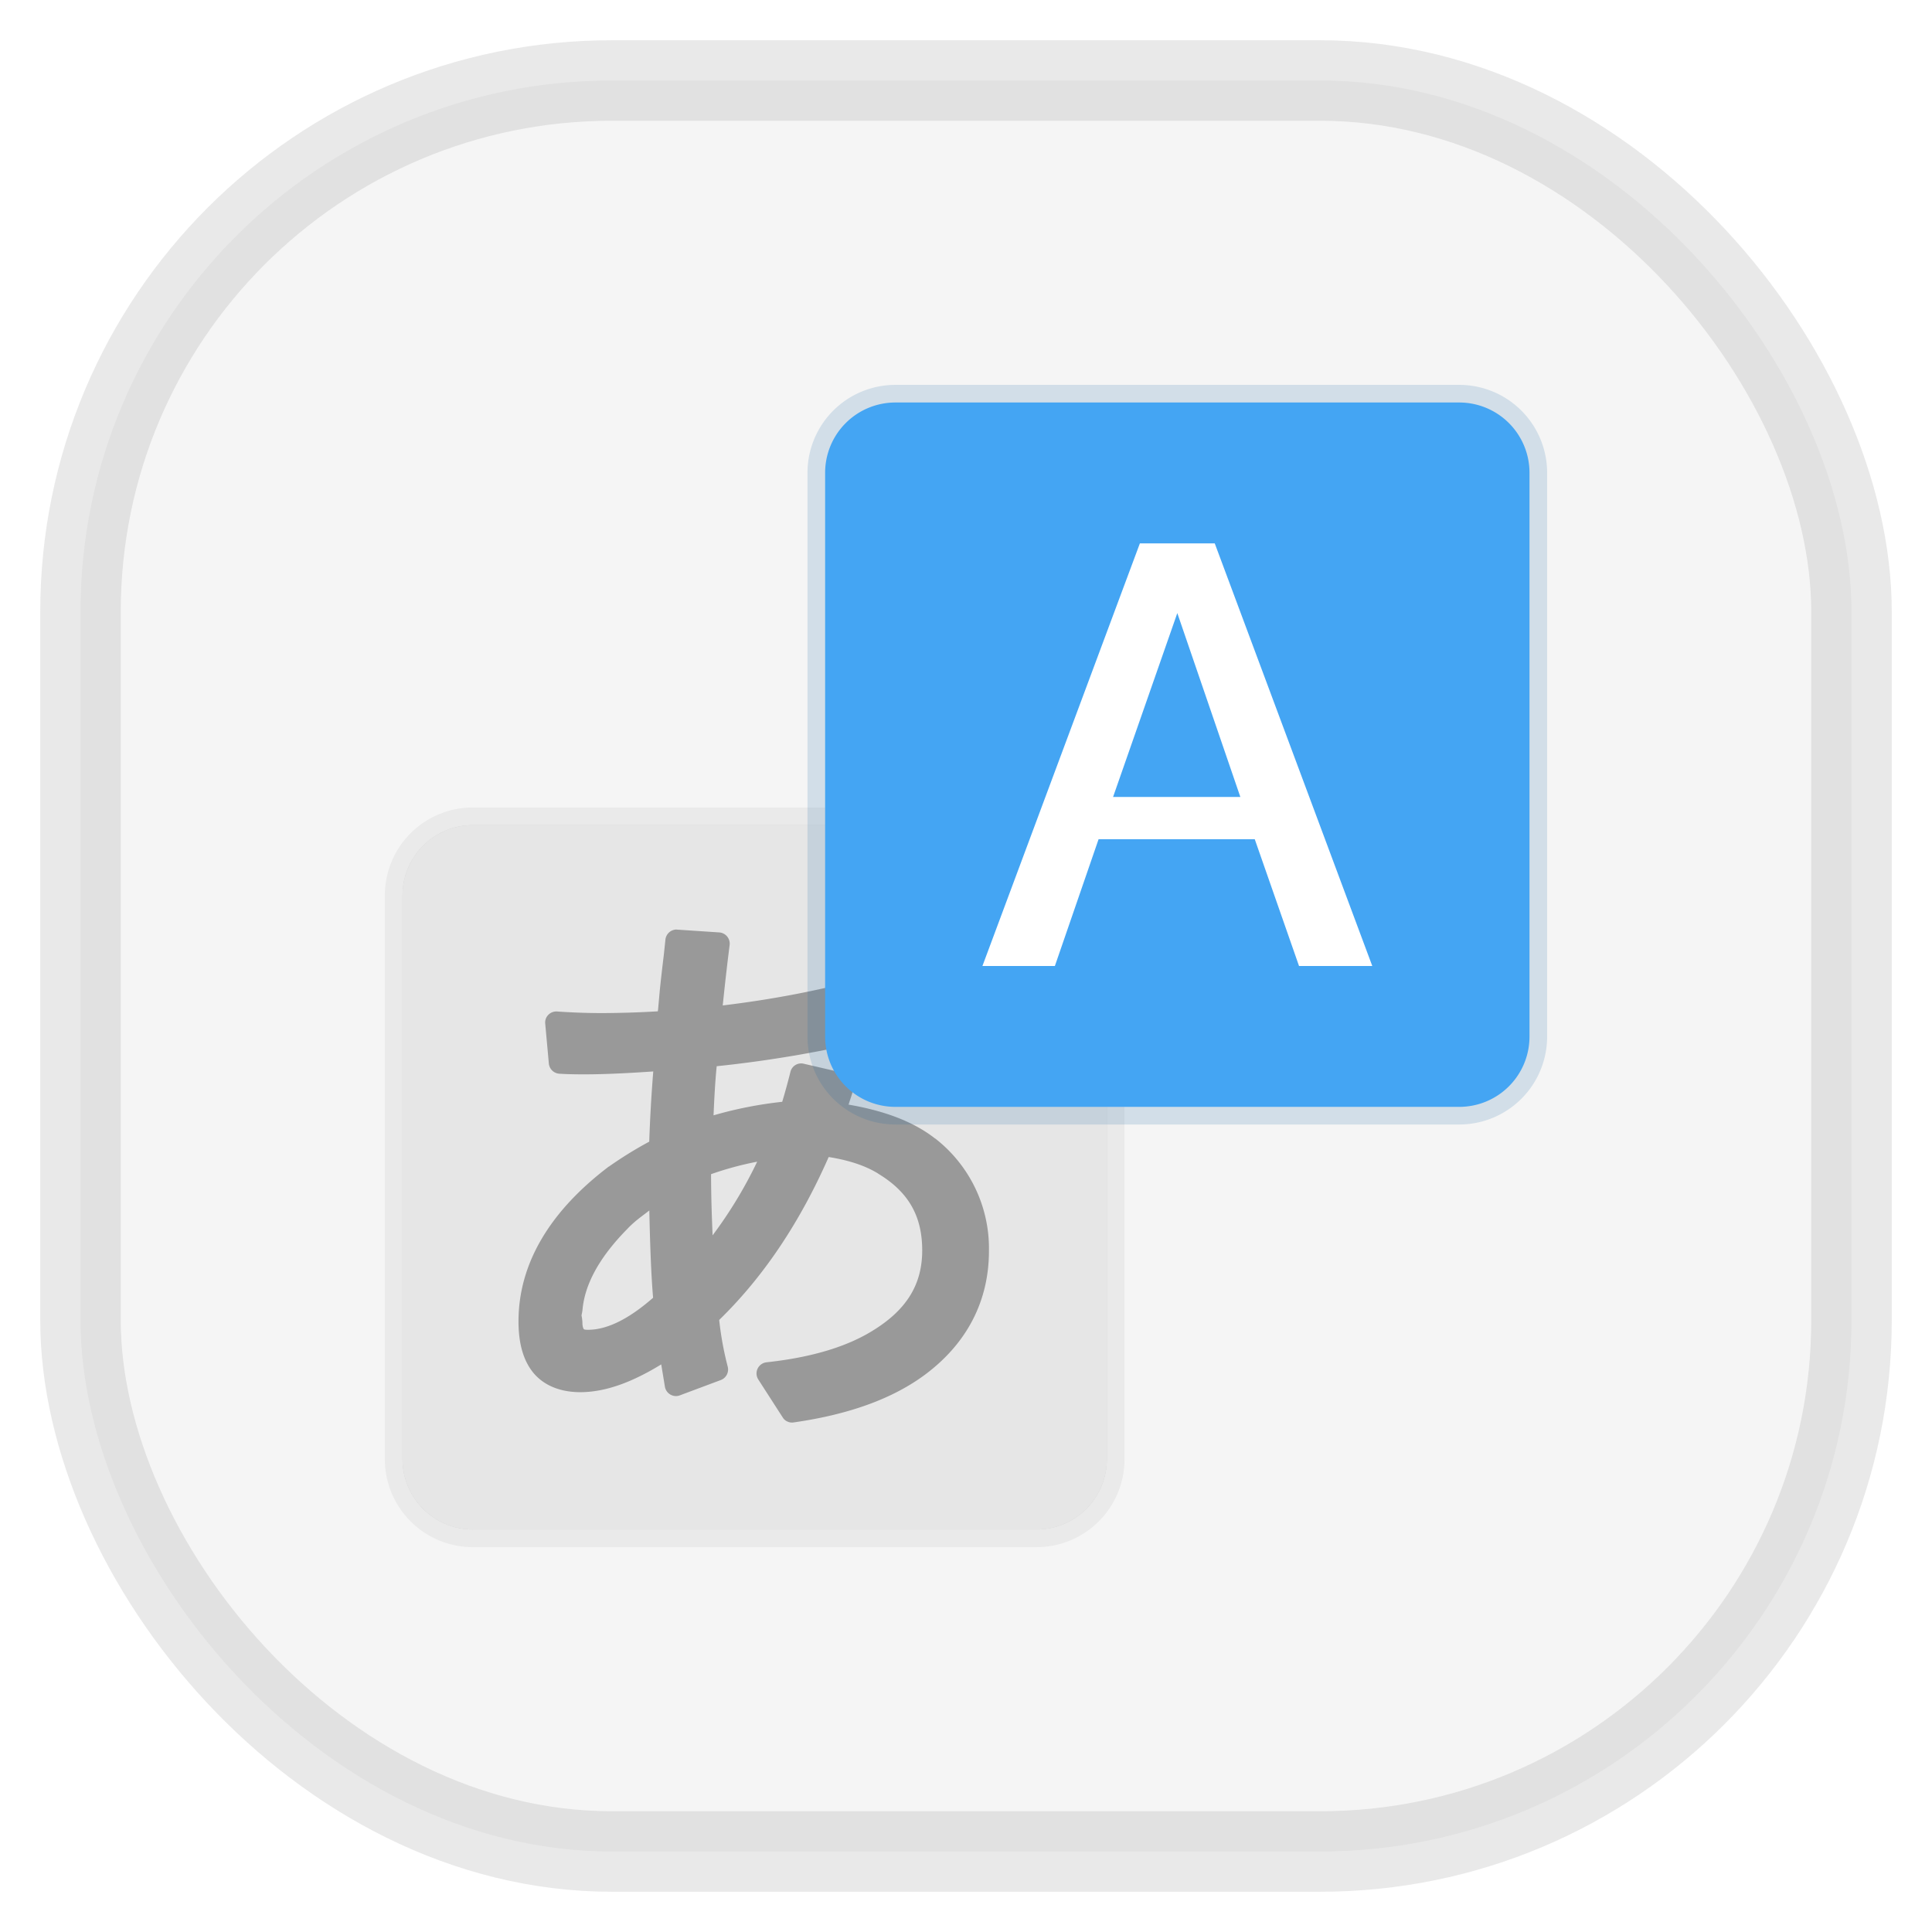 <svg xmlns="http://www.w3.org/2000/svg" width="24" height="24" fill="none">
<rect width="22" height="22" x="1" y="1" opacity="0.85" fill="url(#a)" rx="6.6" style="vector-effect:non-scaling-stroke;-inkscape-stroke:hairline;stroke-width:1;stroke-dasharray:none;stroke:gray;stroke-opacity:.2"/>
<g filter="url(#b)" opacity=".15">
<path fill="#000" d="M5.875 10.25h7c.485 0 .875.39.875.875v7c0 .485-.39.875-.875.875h-7A.873.873 0 0 1 5 18.125v-7c0-.485.39-.875.875-.875"/>
<path stroke="#000" stroke-linejoin="round" stroke-opacity=".294" stroke-width=".438" d="M5.875 10.25h7c.485 0 .875.39.875.875v7c0 .485-.39.875-.875.875h-7A.873.873 0 0 1 5 18.125v-7c0-.485.39-.875.875-.875Z"/>
</g>
<path fill="#E6E6E6" d="M5.875 10.25h7c.485 0 .875.39.875.875v7c0 .485-.39.875-.875.875h-7A.873.873 0 0 1 5 18.125v-7c0-.485.39-.875.875-.875"/>
<path fill="#999" d="M8.399 11.547a.14.14 0 0 0-.133.127l-.021.198q-.031.254-.049.432l-.02.223-.004.036q-.331.02-.688.022-.277 0-.564-.02a.14.14 0 0 0-.14.091.14.14 0 0 0-.007.06l.045.496a.14.14 0 0 0 .129.126q.118.008.306.008c.274 0 .565-.016.862-.036q-.035.435-.05.872a5 5 0 0 0-.5.309h-.002c-.733.556-1.122 1.206-1.122 1.924 0 .267.057.487.19.645.135.158.34.234.577.234.326 0 .662-.134 1.006-.345l.046.279a.14.14 0 0 0 .125.114q.03.003.059-.008l.511-.191a.14.14 0 0 0 .085-.166 4 4 0 0 1-.106-.58c.558-.543 1.008-1.223 1.36-2.024.24.038.448.103.614.205v.001c.378.228.548.527.548.954 0 .414-.185.728-.599.987-.323.205-.768.342-1.336.403a.14.14 0 0 0-.123.147.14.14 0 0 0 .022.067l.304.472q.021.034.058.05.037.017.076.011c.681-.097 1.228-.292 1.635-.595.518-.387.792-.912.792-1.535a1.73 1.73 0 0 0-.667-1.397h-.002c-.277-.217-.645-.347-1.075-.421.025-.078.057-.17.069-.222a.14.14 0 0 0-.104-.165l-.522-.121a.137.137 0 0 0-.165.101 8 8 0 0 1-.102.372 5 5 0 0 0-.853.168c.009-.213.02-.42.039-.61a15 15 0 0 0 2.023-.352.14.14 0 0 0 .104-.15l-.055-.49a.14.14 0 0 0-.115-.121.14.14 0 0 0-.059.003c-.608.168-1.216.282-1.823.355.024-.231.05-.47.086-.752a.14.14 0 0 0-.128-.155l-.525-.035zm1.007 2.884q-.232.485-.554.915c-.009-.228-.018-.45-.019-.76a4 4 0 0 1 .573-.155m-1.34.606c.009.41.022.793.047 1.084q-.456.4-.812.398c-.042 0-.047-.006-.05-.01s-.016-.024-.016-.08q-.002-.045-.011-.087c.003-.023.011-.047.011-.07v.011c.024-.315.2-.653.555-1.014l.001-.001c.097-.103.184-.159.275-.231"/>
<g filter="url(#c)" opacity=".15">
<path fill="#074271" d="M11.125 5a.873.873 0 0 0-.875.875v7c0 .485.39.875.875.875h7c.485 0 .875-.39.875-.875v-7A.873.873 0 0 0 18.125 5z"/>
<path stroke="#0B5FA1" stroke-linejoin="round" stroke-width=".438" d="M11.125 5a.873.873 0 0 0-.875.875v7c0 .485.39.875.875.875h7c.485 0 .875-.39.875-.875v-7A.873.873 0 0 0 18.125 5z"/>
</g>
<path fill="#44A5F3" d="M11.125 5a.873.873 0 0 0-.875.875v7c0 .485.39.875.875.875h7c.485 0 .875-.39.875-.875v-7A.873.873 0 0 0 18.125 5z"/>
<path fill="#fff" d="M14.16 6.75 12.204 12h.9l.543-1.575h1.94l.55 1.575h.91L15.09 6.75zm.465.866.783 2.284h-1.581z"/>
<defs>
<filter id="b" width="9.713" height="9.713" x="4.519" y="9.769" color-interpolation-filters="sRGB" filterUnits="userSpaceOnUse">
<feFlood flood-opacity="0" result="BackgroundImageFix"/>
<feBlend in="SourceGraphic" in2="BackgroundImageFix" result="shape"/>
<feGaussianBlur result="effect1_foregroundBlur_6_222" stdDeviation=".131"/>
</filter>
<filter id="c" width="10.063" height="10.063" x="9.594" y="4.344" color-interpolation-filters="sRGB" filterUnits="userSpaceOnUse">
<feFlood flood-opacity="0" result="BackgroundImageFix"/>
<feBlend in="SourceGraphic" in2="BackgroundImageFix" result="shape"/>
<feGaussianBlur result="effect1_foregroundBlur_6_222" stdDeviation=".219"/>
</filter>
<linearGradient id="a" gradientTransform="scale(33)" gradientUnits="userSpaceOnUse">
<stop stop-color="#F4F4F4"/>
<stop offset="1" stop-color="#DDD"/>
</linearGradient>
</defs>
</svg>
